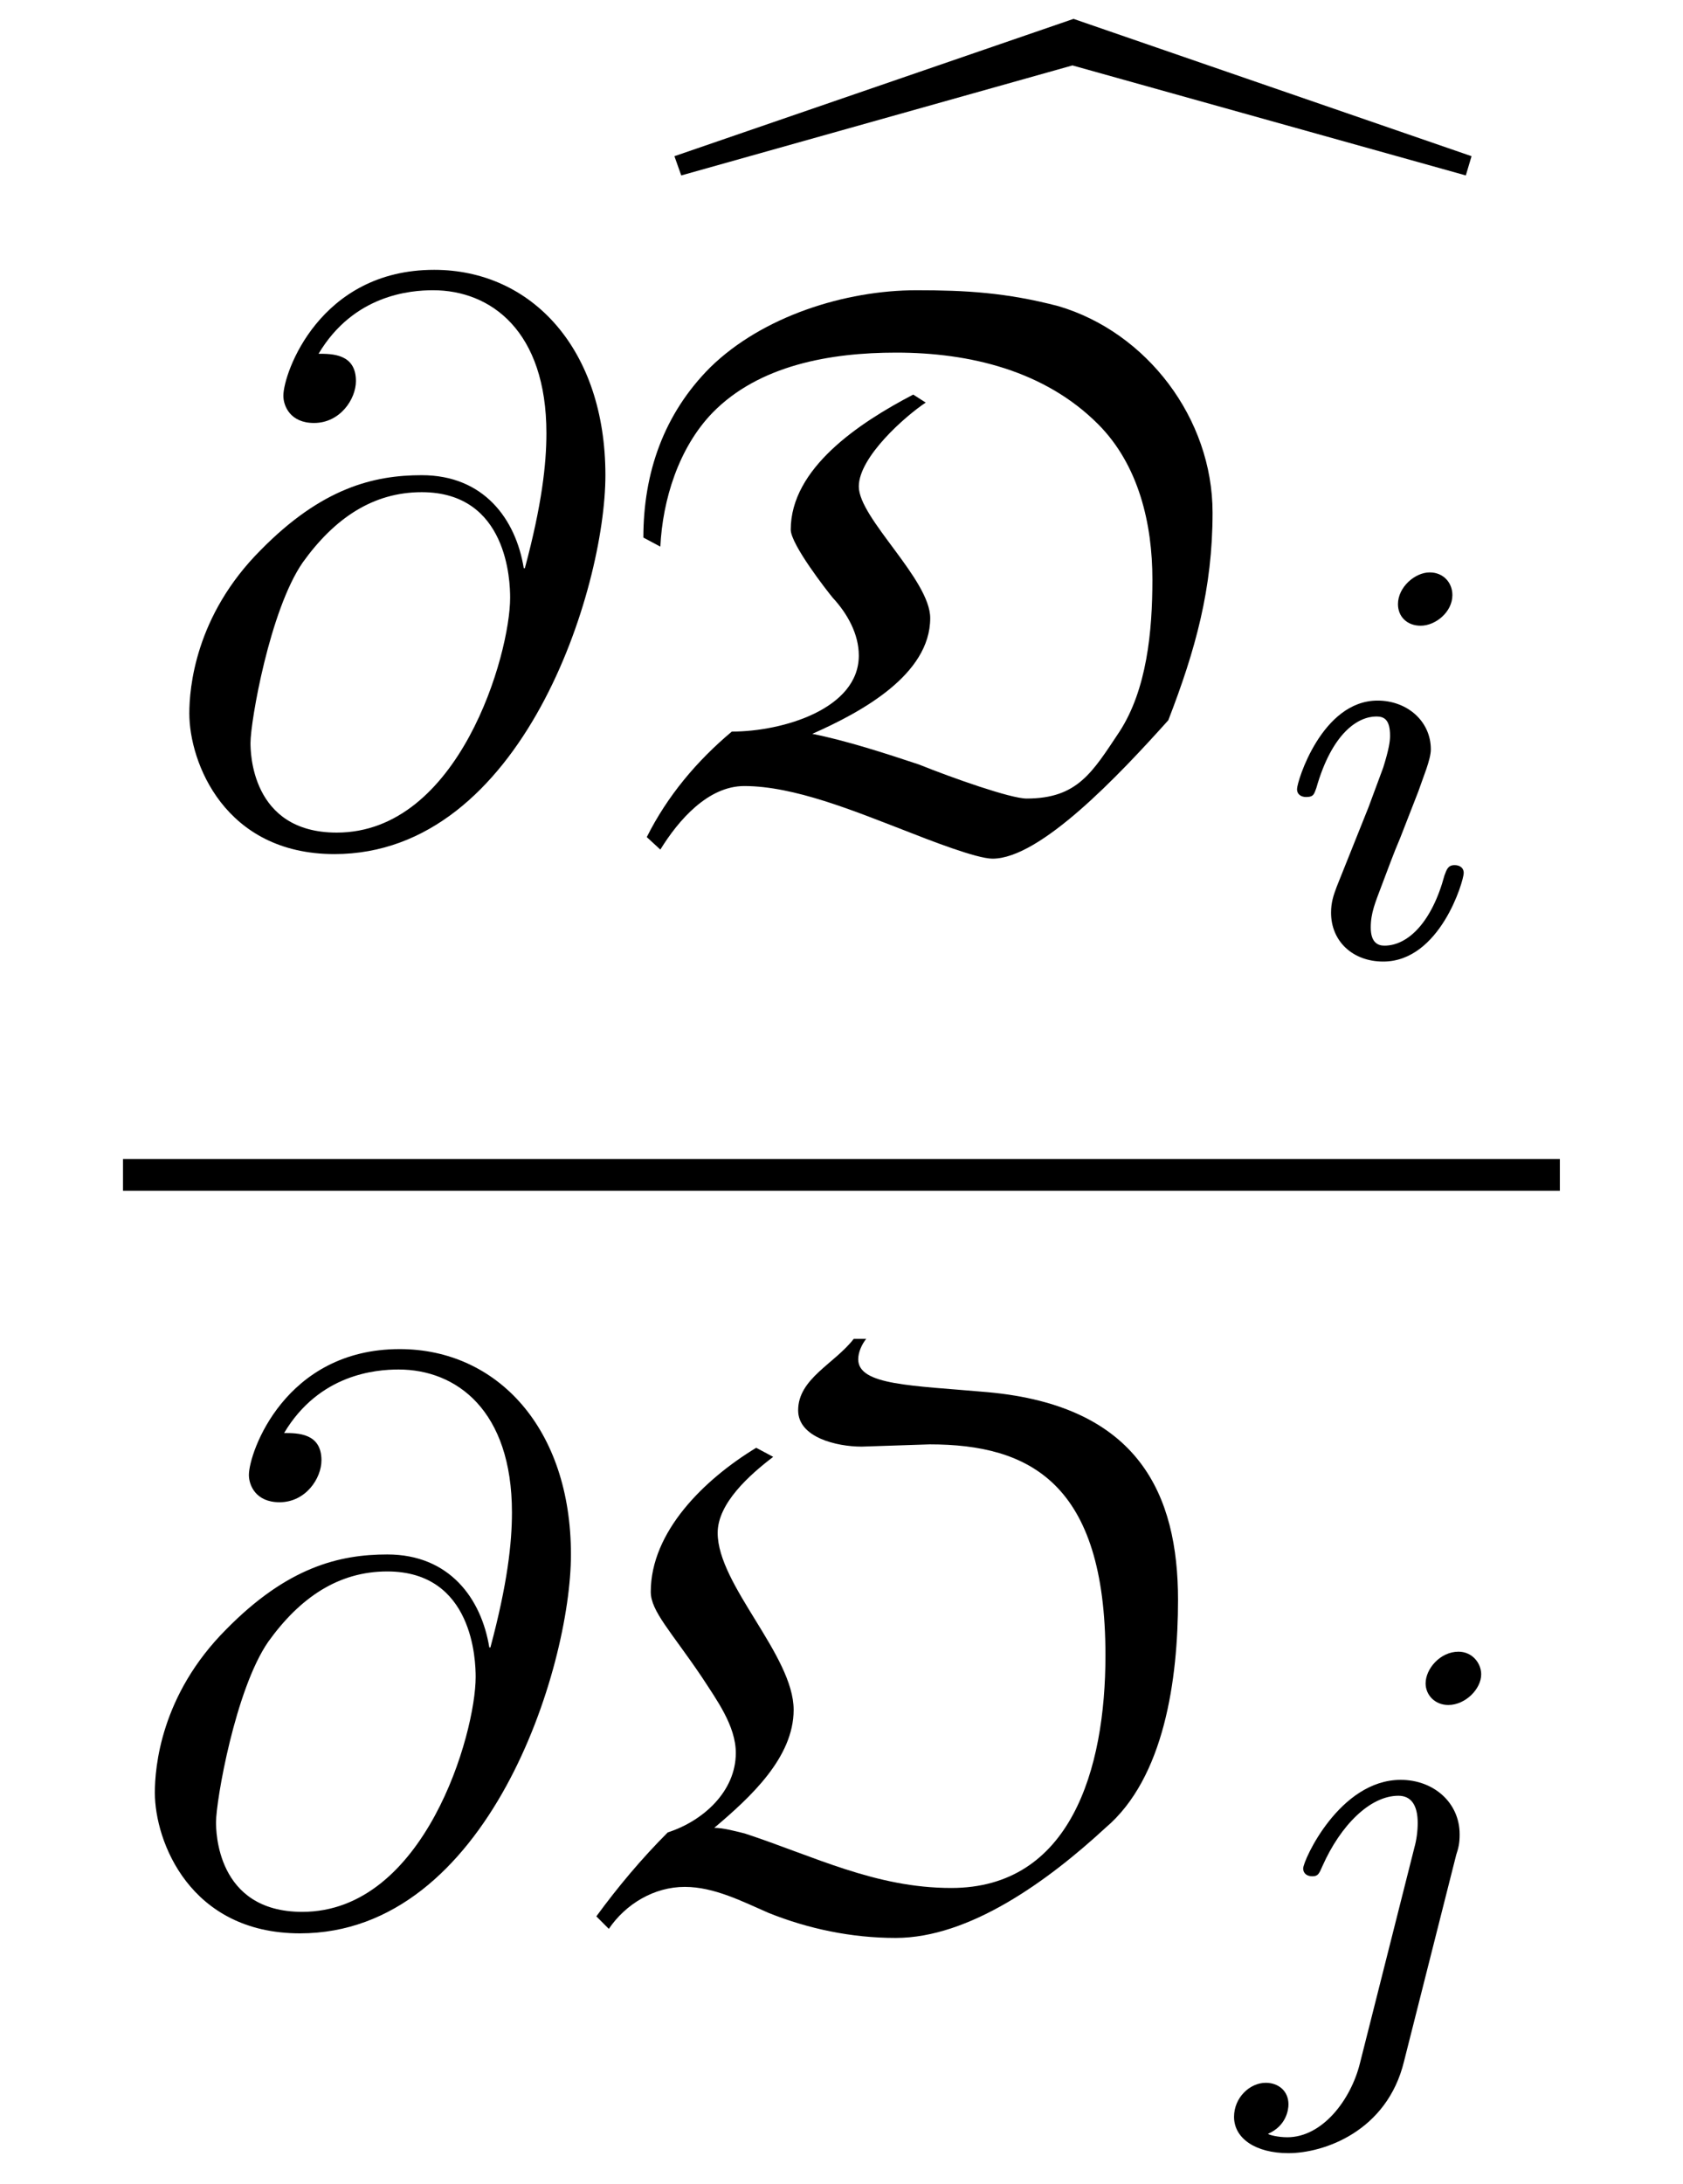 <?xml version="1.0" encoding="UTF-8"?>
<svg xmlns="http://www.w3.org/2000/svg" xmlns:xlink="http://www.w3.org/1999/xlink" viewBox="0 0 23.193 30.077" version="1.2">
<defs>
<g>
<symbol overflow="visible" id="glyph0-0">
<path style="stroke:none;" d=""/>
</symbol>
<symbol overflow="visible" id="glyph0-1">
<path style="stroke:none;" d="M 5.047 -3.703 C 4.938 -4.375 4.5 -4.984 3.641 -4.984 C 2.984 -4.984 2.266 -4.812 1.422 -3.953 C 0.516 -3.047 0.438 -2.047 0.438 -1.703 C 0.438 -1.031 0.922 0.234 2.438 0.234 C 5.031 0.234 6.172 -3.422 6.172 -4.984 C 6.172 -6.719 5.156 -7.812 3.812 -7.812 C 2.234 -7.812 1.734 -6.391 1.734 -6.078 C 1.734 -5.938 1.828 -5.703 2.156 -5.703 C 2.516 -5.703 2.734 -6.031 2.734 -6.281 C 2.734 -6.656 2.406 -6.656 2.219 -6.656 C 2.703 -7.469 3.484 -7.531 3.797 -7.531 C 4.594 -7.531 5.359 -6.969 5.359 -5.562 C 5.359 -5.141 5.297 -4.578 5.062 -3.703 Z M 2.469 -0.062 C 1.281 -0.062 1.281 -1.188 1.281 -1.297 C 1.281 -1.594 1.547 -3.125 2 -3.781 C 2.438 -4.391 2.969 -4.75 3.641 -4.75 C 4.828 -4.75 4.859 -3.516 4.859 -3.297 C 4.859 -2.516 4.156 -0.062 2.469 -0.062 Z M 2.469 -0.062 "/>
</symbol>
<symbol overflow="visible" id="glyph1-0">
<path style="stroke:none;" d=""/>
</symbol>
<symbol overflow="visible" id="glyph1-1">
<path style="stroke:none;" d="M 5.438 -7.781 L 10.859 -6.266 L 10.938 -6.531 L 5.453 -8.422 L -0.047 -6.531 L 0.047 -6.266 Z M 5.438 -7.781 "/>
</symbol>
<symbol overflow="visible" id="glyph2-0">
<path style="stroke:none;" d=""/>
</symbol>
<symbol overflow="visible" id="glyph2-1">
<path style="stroke:none;" d="M 4.016 -6.094 C 3.266 -5.703 2.328 -5.078 2.328 -4.234 C 2.328 -4.031 2.828 -3.391 2.906 -3.297 C 3.109 -3.078 3.266 -2.797 3.266 -2.5 C 3.266 -1.766 2.219 -1.453 1.516 -1.453 C 1.031 -1.047 0.625 -0.562 0.344 0 L 0.531 0.172 C 0.781 -0.234 1.188 -0.703 1.688 -0.703 C 2.375 -0.703 3.203 -0.359 3.891 -0.094 C 4.25 0.047 4.891 0.297 5.109 0.297 C 5.766 0.297 6.844 -0.844 7.531 -1.609 C 7.906 -2.578 8.141 -3.422 8.141 -4.469 C 8.141 -5.766 7.234 -6.953 6.016 -7.312 C 5.297 -7.5 4.734 -7.531 4.062 -7.531 C 3.078 -7.531 1.938 -7.172 1.219 -6.469 C 0.578 -5.828 0.297 -5.016 0.297 -4.125 L 0.531 -4 C 0.562 -4.641 0.781 -5.359 1.25 -5.844 C 1.891 -6.5 2.875 -6.672 3.781 -6.672 C 4.797 -6.672 5.828 -6.422 6.562 -5.688 C 7.125 -5.125 7.312 -4.312 7.312 -3.547 C 7.312 -2.828 7.234 -2.031 6.859 -1.453 C 6.484 -0.891 6.281 -0.531 5.578 -0.531 C 5.359 -0.531 4.562 -0.812 4.094 -1 C 3.625 -1.156 3.094 -1.328 2.625 -1.422 C 3.297 -1.719 4.25 -2.234 4.25 -3.016 C 4.25 -3.547 3.266 -4.391 3.266 -4.828 C 3.266 -5.234 3.906 -5.797 4.188 -5.984 Z M 4.016 -6.094 "/>
</symbol>
<symbol overflow="visible" id="glyph2-2">
<path style="stroke:none;" d="M 4.719 -6.5 C 6.094 -6.5 7.141 -5.969 7.141 -3.594 C 7.141 -2.016 6.656 -0.391 5.016 -0.391 C 3.969 -0.391 3.125 -0.828 2.172 -1.141 C 2.047 -1.172 1.875 -1.219 1.75 -1.219 C 2.25 -1.641 2.844 -2.188 2.844 -2.844 C 2.844 -3.594 1.797 -4.562 1.797 -5.281 C 1.797 -5.688 2.234 -6.078 2.562 -6.328 L 2.328 -6.453 C 1.609 -6.016 0.875 -5.297 0.875 -4.469 C 0.875 -4.203 1.156 -3.922 1.578 -3.297 C 1.781 -2.984 2.047 -2.625 2.047 -2.25 C 2.047 -1.719 1.594 -1.312 1.109 -1.156 C 0.75 -0.797 0.422 -0.406 0.125 0 L 0.297 0.172 C 0.531 -0.172 0.922 -0.406 1.344 -0.406 C 1.75 -0.406 2.141 -0.203 2.5 -0.047 C 3.047 0.172 3.641 0.297 4.25 0.297 C 5.266 0.297 6.344 -0.484 7.141 -1.219 C 7.953 -1.906 8.141 -3.266 8.141 -4.359 C 8.141 -5.797 7.609 -7.031 5.516 -7.219 C 4.469 -7.312 3.734 -7.312 3.734 -7.672 C 3.734 -7.766 3.781 -7.875 3.844 -7.953 L 3.672 -7.953 C 3.406 -7.609 2.906 -7.406 2.906 -6.969 C 2.906 -6.594 3.438 -6.469 3.781 -6.469 Z M 4.719 -6.5 "/>
</symbol>
<symbol overflow="visible" id="glyph3-0">
<path style="stroke:none;" d=""/>
</symbol>
<symbol overflow="visible" id="glyph3-1">
<path style="stroke:none;" d="M 2.375 -4.969 C 2.375 -5.141 2.25 -5.281 2.062 -5.281 C 1.859 -5.281 1.625 -5.078 1.625 -4.844 C 1.625 -4.672 1.75 -4.547 1.938 -4.547 C 2.141 -4.547 2.375 -4.734 2.375 -4.969 Z M 1.219 -2.047 L 0.781 -0.953 C 0.734 -0.828 0.703 -0.734 0.703 -0.594 C 0.703 -0.203 1 0.078 1.422 0.078 C 2.203 0.078 2.531 -1.031 2.531 -1.141 C 2.531 -1.219 2.469 -1.25 2.406 -1.25 C 2.312 -1.25 2.297 -1.188 2.266 -1.109 C 2.094 -0.469 1.766 -0.141 1.438 -0.141 C 1.344 -0.141 1.25 -0.188 1.25 -0.391 C 1.25 -0.594 1.312 -0.734 1.406 -0.984 C 1.484 -1.188 1.562 -1.406 1.656 -1.625 L 1.906 -2.266 C 1.969 -2.453 2.078 -2.703 2.078 -2.844 C 2.078 -3.234 1.75 -3.516 1.344 -3.516 C 0.578 -3.516 0.234 -2.406 0.234 -2.297 C 0.234 -2.219 0.297 -2.188 0.359 -2.188 C 0.469 -2.188 0.469 -2.234 0.5 -2.312 C 0.719 -3.078 1.078 -3.297 1.328 -3.297 C 1.438 -3.297 1.516 -3.25 1.516 -3.031 C 1.516 -2.953 1.5 -2.844 1.422 -2.594 Z M 1.219 -2.047 "/>
</symbol>
<symbol overflow="visible" id="glyph3-2">
<path style="stroke:none;" d="M 3.297 -4.969 C 3.297 -5.125 3.172 -5.281 2.984 -5.281 C 2.734 -5.281 2.531 -5.047 2.531 -4.844 C 2.531 -4.688 2.656 -4.547 2.844 -4.547 C 3.078 -4.547 3.297 -4.766 3.297 -4.969 Z M 1.625 0.391 C 1.5 0.891 1.109 1.406 0.625 1.406 C 0.5 1.406 0.375 1.375 0.359 1.359 C 0.609 1.25 0.641 1.031 0.641 0.953 C 0.641 0.766 0.5 0.656 0.328 0.656 C 0.109 0.656 -0.109 0.859 -0.109 1.125 C -0.109 1.422 0.188 1.625 0.641 1.625 C 1.125 1.625 2 1.328 2.234 0.359 L 2.953 -2.484 C 2.984 -2.578 3 -2.641 3 -2.766 C 3 -3.203 2.641 -3.516 2.188 -3.516 C 1.344 -3.516 0.844 -2.406 0.844 -2.297 C 0.844 -2.219 0.906 -2.188 0.969 -2.188 C 1.047 -2.188 1.062 -2.219 1.109 -2.328 C 1.359 -2.891 1.766 -3.297 2.156 -3.297 C 2.328 -3.297 2.422 -3.172 2.422 -2.922 C 2.422 -2.812 2.406 -2.688 2.375 -2.578 Z M 1.625 0.391 "/>
</symbol>
</g>
</defs>
<g id="surface1">
<g style="fill:rgb(0%,0%,0%);fill-opacity:1;">
  <use xlink:href="#glyph0-1" x="2.171" y="11.528"/>
</g>
<g style="fill:rgb(0%,0%,0%);fill-opacity:1;">
  <use xlink:href="#glyph1-1" x="9.341" y="8.682"/>
</g>
<g style="fill:rgb(0%,0%,0%);fill-opacity:1;">
  <use xlink:href="#glyph2-1" x="8.569" y="11.528"/>
</g>
<g style="fill:rgb(0%,0%,0%);fill-opacity:1;">
  <use xlink:href="#glyph3-1" x="17.64" y="13.164"/>
</g>
<path style="fill:none;stroke-width:0.436;stroke-linecap:butt;stroke-linejoin:miter;stroke:rgb(0%,0%,0%);stroke-opacity:1;stroke-miterlimit:10;" d="M -0.001 0.001 L 19.8 0.001 " transform="matrix(1,0,0,-1,1.696,16.181)"/>
<g style="fill:rgb(0%,0%,0%);fill-opacity:1;">
  <use xlink:href="#glyph0-1" x="1.696" y="26.391"/>
</g>
<g style="fill:rgb(0%,0%,0%);fill-opacity:1;">
  <use xlink:href="#glyph2-2" x="8.093" y="26.391"/>
</g>
<g style="fill:rgb(0%,0%,0%);fill-opacity:1;">
  <use xlink:href="#glyph3-2" x="17.115" y="28.027"/>
</g>
</g>
</svg>
